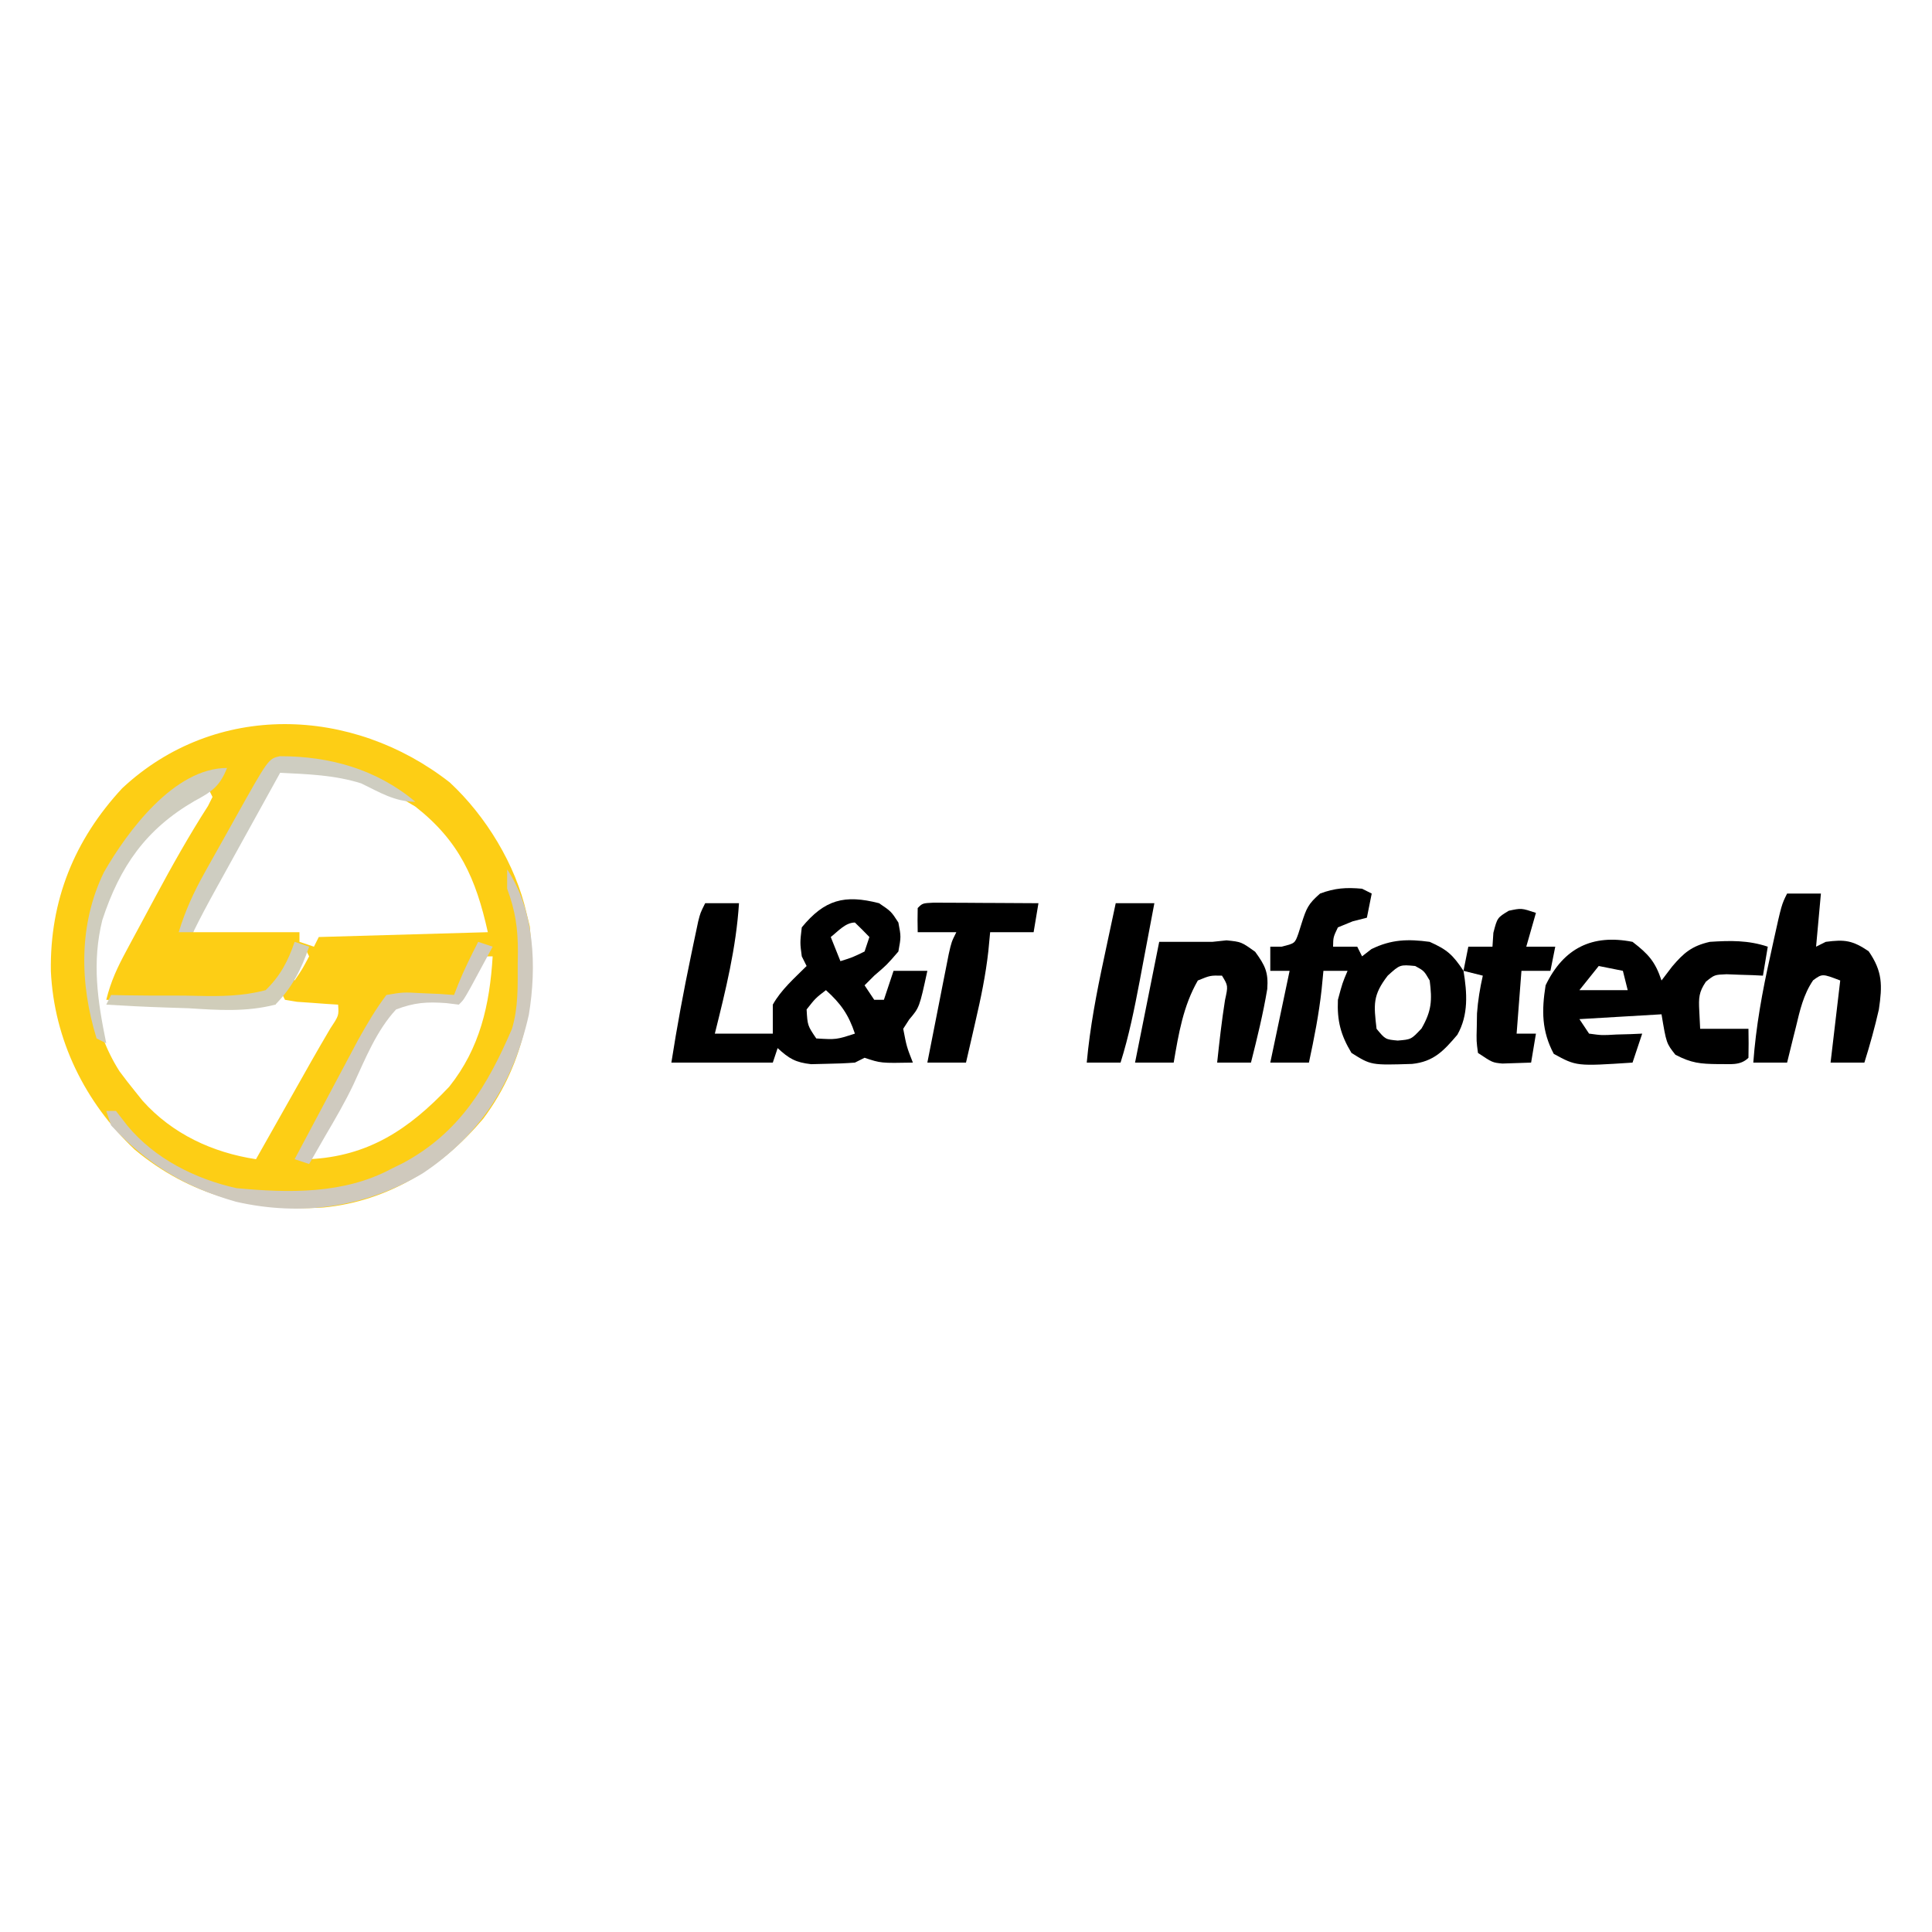 <?xml version="1.0" encoding="UTF-8"?>
<svg version="1.1" xmlns="http://www.w3.org/2000/svg" width="400" height="400">
<path d="M0 0 C7.486 6.946 13.644 17.056 15.875 27 C16.102 27.928 16.329 28.856 16.562 29.812 C17.977 44.241 15.752 57.779 6.938 69.598 C-1.626 79.737 -12.766 86.69 -26.125 88 C-40.762 88.897 -53.886 85.459 -65.25 76 C-75.543 66.225 -81.939 53.275 -82.594 39.051 C-82.818 24.448 -77.739 11.887 -67.812 1.188 C-48.533 -16.798 -20.2 -15.809 0 0 Z M-36.495 -1.646 C-37.831 0.367 -38.958 2.414 -40.062 4.562 C-40.48 5.324 -40.897 6.085 -41.328 6.869 C-42.19 8.45 -43.039 10.037 -43.877 11.63 C-45.073 13.901 -46.301 16.152 -47.543 18.398 C-51.362 24.417 -51.362 24.417 -53.125 31 C-45.865 31 -38.605 31 -31.125 31 C-31.125 31.66 -31.125 32.32 -31.125 33 C-29.64 33.495 -29.64 33.495 -28.125 34 C-27.795 33.34 -27.465 32.68 -27.125 32 C-15.575 31.67 -4.025 31.34 7.875 31 C5.401 19.865 1.97 12.129 -7.125 5 C-13.617 1.011 -20.476 -2.223 -28.125 -3 C-29.265 -3.169 -30.404 -3.338 -31.578 -3.512 C-35.018 -3.374 -35.018 -3.374 -36.495 -1.646 Z M-50.125 1 C-62.073 8.396 -70.016 16.668 -73.5 30.75 C-75.248 40.825 -73.953 51.073 -68.375 59.812 C-67.324 61.233 -66.241 62.63 -65.125 64 C-64.371 64.94 -64.371 64.94 -63.602 65.898 C-57.453 72.767 -49.135 76.632 -40.125 78 C-39.752 77.34 -39.379 76.68 -38.995 76 C-37.289 72.979 -35.582 69.958 -33.875 66.938 C-33.288 65.899 -32.702 64.861 -32.098 63.791 C-31.237 62.268 -31.237 62.268 -30.359 60.715 C-29.803 59.729 -29.247 58.742 -28.674 57.726 C-27.37 55.431 -26.041 53.154 -24.703 50.879 C-22.965 48.255 -22.965 48.255 -23.125 46 C-23.907 45.951 -24.69 45.902 -25.496 45.852 C-26.508 45.777 -27.52 45.702 -28.562 45.625 C-29.572 45.555 -30.581 45.486 -31.621 45.414 C-32.447 45.277 -33.274 45.141 -34.125 45 C-34.455 44.34 -34.785 43.68 -35.125 43 C-35.455 43.99 -35.785 44.98 -36.125 46 C-47.675 45.67 -59.225 45.34 -71.125 45 C-70.151 41.105 -68.848 38.355 -66.957 34.836 C-66.64 34.244 -66.322 33.652 -65.996 33.042 C-65.323 31.788 -64.648 30.536 -63.97 29.285 C-62.954 27.405 -61.944 25.521 -60.936 23.637 C-57.506 17.255 -53.984 10.978 -50.065 4.877 C-49.755 4.258 -49.445 3.638 -49.125 3 C-49.455 2.34 -49.785 1.68 -50.125 1 Z M-30.125 34 C-31.734 36.376 -31.734 36.376 -33.125 39 C-32.795 39.66 -32.465 40.32 -32.125 41 C-30.516 38.624 -30.516 38.624 -29.125 36 C-29.455 35.34 -29.785 34.68 -30.125 34 Z M6.875 36 C6.665 36.638 6.455 37.276 6.238 37.934 C5.045 40.777 4.02 42.765 1.875 45 C-1.528 45.601 -4.526 45.57 -7.969 45.316 C-11.068 45.671 -11.068 45.671 -12.405 47.388 C-13.769 49.539 -14.947 51.743 -16.125 54 C-17.231 55.928 -18.342 57.854 -19.457 59.777 C-20.619 61.83 -21.779 63.883 -22.938 65.938 C-23.834 67.516 -23.834 67.516 -24.748 69.127 C-25.312 70.125 -25.876 71.124 -26.457 72.152 C-26.97 73.06 -27.483 73.967 -28.011 74.902 C-29.203 76.751 -29.203 76.751 -29.125 78 C-16.863 77.407 -8.461 71.825 -0.125 63 C6.253 55.02 8.269 46.014 8.875 36 C8.215 36 7.555 36 6.875 36 Z M-34.125 41 C-33.125 43 -33.125 43 -33.125 43 Z " fill="#FDCE15" transform="translate(93.125,162)"/>
<path d="M0 0 C2.5 1.688 2.5 1.688 4 4 C4.562 6.938 4.562 6.938 4 10 C1.625 12.75 1.625 12.75 -1 15 C-1.66 15.66 -2.32 16.32 -3 17 C-2.34 17.99 -1.68 18.98 -1 20 C-0.34 20 0.32 20 1 20 C1.66 18.02 2.32 16.04 3 14 C5.31 14 7.62 14 10 14 C8.358 21.578 8.358 21.578 6.25 24.062 C5.631 25.022 5.631 25.022 5 26 C5.715 29.713 5.715 29.713 7 33 C0.375 33.125 0.375 33.125 -3 32 C-3.99 32.495 -3.99 32.495 -5 33 C-6.954 33.148 -8.915 33.221 -10.875 33.25 C-12.449 33.289 -12.449 33.289 -14.055 33.328 C-17.306 32.966 -18.624 32.181 -21 30 C-21.33 30.99 -21.66 31.98 -22 33 C-28.93 33 -35.86 33 -43 33 C-41.843 25.579 -40.474 18.226 -38.938 10.875 C-38.763 10.033 -38.589 9.192 -38.409 8.325 C-38.158 7.139 -38.158 7.139 -37.902 5.93 C-37.678 4.866 -37.678 4.866 -37.449 3.781 C-37 2 -37 2 -36 0 C-33.69 0 -31.38 0 -29 0 C-29.589 9.274 -31.759 18.015 -34 27 C-30.04 27 -26.08 27 -22 27 C-22 25.02 -22 23.04 -22 21 C-20.254 17.881 -17.519 15.519 -15 13 C-15.33 12.34 -15.66 11.68 -16 11 C-16.375 8.188 -16.375 8.188 -16 5 C-11.272 -0.75 -7.162 -1.845 0 0 Z M-10 7 C-9.34 8.65 -8.68 10.3 -8 12 C-5.504 11.219 -5.504 11.219 -3 10 C-2.67 9.01 -2.34 8.02 -2 7 C-2.979 5.979 -3.98 4.979 -5 4 C-6.968 4 -8.505 5.843 -10 7 Z M-11 18 C-13.166 19.665 -13.166 19.665 -15 22 C-14.808 25.332 -14.808 25.332 -13 28 C-8.857 28.247 -8.857 28.247 -5 27 C-6.312 23.063 -7.919 20.773 -11 18 Z " fill="#000000" transform="translate(182,187)"/>
<path d="M0 0 C0.66 0.33 1.32 0.66 2 1 C1.67 2.65 1.34 4.3 1 6 C0.031 6.247 -0.939 6.495 -1.938 6.75 C-2.948 7.162 -3.959 7.575 -5 8 C-5.969 10.032 -5.969 10.032 -6 12 C-4.35 12 -2.7 12 -1 12 C-0.67 12.66 -0.34 13.32 0 14 C0.639 13.505 1.279 13.01 1.938 12.5 C6.05 10.486 9.495 10.387 14 11 C17.635 12.624 18.774 13.661 21 17 C21.758 21.577 22.066 26.122 19.727 30.242 C16.906 33.558 14.824 35.811 10.355 36.273 C1.869 36.545 1.869 36.545 -2.188 34 C-4.439 30.274 -5.186 27.337 -5 23 C-4.062 19.5 -4.062 19.5 -3 17 C-4.65 17 -6.3 17 -8 17 C-8.124 18.279 -8.248 19.558 -8.375 20.875 C-8.936 25.986 -9.92 30.976 -11 36 C-13.64 36 -16.28 36 -19 36 C-17.68 29.73 -16.36 23.46 -15 17 C-16.32 17 -17.64 17 -19 17 C-19 15.35 -19 13.7 -19 12 C-18.237 12 -17.474 12 -16.688 12 C-13.903 11.32 -13.903 11.32 -13.176 9.258 C-12.953 8.554 -12.73 7.85 -12.5 7.125 C-11.528 4.096 -11.176 3.152 -8.688 1 C-5.586 -0.154 -3.285 -0.292 0 0 Z M5.312 18 C2.173 22.072 2.422 23.964 3 29 C4.821 31.199 4.821 31.199 7.375 31.438 C10.178 31.21 10.178 31.21 12.312 28.938 C14.402 25.301 14.536 23.134 14 19 C12.831 16.995 12.831 16.995 11 16 C7.843 15.701 7.843 15.701 5.312 18 Z " fill="#000000" transform="translate(282,184)"/>
<path d="M0 0 C3.282 2.53 4.692 4.077 6 8 C7.083 6.577 7.083 6.577 8.188 5.125 C10.593 2.284 12.276 0.846 16 0 C20.246 -0.278 23.94 -0.353 28 1 C27.67 2.98 27.34 4.96 27 7 C26.313 6.965 25.626 6.93 24.918 6.895 C23.566 6.854 23.566 6.854 22.188 6.812 C21.294 6.778 20.401 6.743 19.48 6.707 C16.978 6.807 16.978 6.807 15.188 8.25 C13.722 10.41 13.685 11.603 13.812 14.188 C13.874 15.446 13.936 16.704 14 18 C17.3 18 20.6 18 24 18 C24.043 20 24.041 22 24 24 C22.283 25.717 20.091 25.253 17.75 25.312 C14.019 25.269 12.237 25.123 8.875 23.375 C7 21 7 21 6 15 C-2.415 15.495 -2.415 15.495 -11 16 C-10.34 16.99 -9.68 17.98 -9 19 C-6.333 19.365 -6.333 19.365 -3.375 19.188 C-2.372 19.16 -1.369 19.133 -0.336 19.105 C0.82 19.053 0.82 19.053 2 19 C1.34 20.98 0.68 22.96 0 25 C-11.603 25.764 -11.603 25.764 -16.312 23.188 C-18.82 18.451 -18.832 14.245 -18 9 C-14.282 1.289 -8.349 -1.649 0 0 Z M-7 5 C-8.32 6.65 -9.64 8.3 -11 10 C-7.7 10 -4.4 10 -1 10 C-1.33 8.68 -1.66 7.36 -2 6 C-3.65 5.67 -5.3 5.34 -7 5 Z " fill="#000000" transform="translate(338,195)"/>
<path d="M0 0 C2.31 0 4.62 0 7 0 C6.67 3.63 6.34 7.26 6 11 C6.66 10.67 7.32 10.34 8 10 C11.934 9.475 13.545 9.693 16.875 11.938 C19.792 16.142 19.728 19.032 19 24 C18.155 27.72 17.143 31.361 16 35 C13.69 35 11.38 35 9 35 C9.66 29.39 10.32 23.78 11 18 C7.288 16.574 7.288 16.574 5.387 17.957 C3.355 20.95 2.645 24.217 1.812 27.688 C1.635 28.389 1.458 29.091 1.275 29.814 C0.841 31.541 0.419 33.27 0 35 C-2.31 35 -4.62 35 -7 35 C-6.445 27.506 -5.146 20.326 -3.5 13 C-3.274 11.965 -3.049 10.93 -2.816 9.863 C-1.142 2.284 -1.142 2.284 0 0 Z " fill="#000000" transform="translate(370,185)"/>
<path d="M0 0 C3.667 0 7.333 0 11 0 C12.454 -0.155 12.454 -0.155 13.938 -0.312 C17 0 17 0 19.875 2.062 C21.935 4.91 22.623 6.275 22.375 9.754 C21.517 14.895 20.276 19.949 19 25 C16.69 25 14.38 25 12 25 C12.462 20.67 12.942 16.365 13.625 12.062 C14.275 9.09 14.275 9.09 13 7 C10.577 6.948 10.577 6.948 8 8 C4.957 13.298 4.022 19.025 3 25 C0.36 25 -2.28 25 -5 25 C-3.35 16.75 -1.7 8.5 0 0 Z " fill="#000000" transform="translate(240,195)"/>
<path d="M0 0 C1 0.005 2 0.01 3.031 0.016 C4.111 0.019 5.19 0.022 6.302 0.026 C8.007 0.038 8.007 0.038 9.746 0.051 C11.456 0.058 11.456 0.058 13.201 0.065 C16.028 0.077 18.856 0.093 21.683 0.114 C21.353 2.094 21.023 4.074 20.683 6.114 C17.713 6.114 14.743 6.114 11.683 6.114 C11.561 7.401 11.438 8.689 11.312 10.016 C10.759 14.995 9.756 19.802 8.621 24.676 C8.435 25.494 8.248 26.312 8.056 27.155 C7.603 29.142 7.144 31.128 6.683 33.114 C4.043 33.114 1.403 33.114 -1.317 33.114 C-0.509 28.988 0.305 24.863 1.121 20.739 C1.351 19.563 1.581 18.387 1.818 17.176 C2.04 16.055 2.263 14.933 2.492 13.778 C2.696 12.741 2.9 11.704 3.111 10.635 C3.683 8.114 3.683 8.114 4.683 6.114 C2.043 6.114 -0.597 6.114 -3.317 6.114 C-3.359 4.447 -3.357 2.78 -3.317 1.114 C-2.317 0.114 -2.317 0.114 0 0 Z " fill="#000000" transform="translate(193.317,186.886)"/>
<path d="M0 0 C5.727 8.59 6.125 20.147 4.496 30.07 C1.374 44.023 -5.486 54.928 -17.5 62.938 C-29.355 69.984 -42.653 71.885 -56.125 68.812 C-66.559 65.864 -74.584 61 -82 53 C-82.495 51.515 -82.495 51.515 -83 50 C-82.34 50 -81.68 50 -81 50 C-80.216 51.011 -79.433 52.021 -78.625 53.062 C-72.999 59.863 -64.525 64.132 -56 66 C-45.123 67.006 -33.818 67.253 -24 62 C-23.144 61.576 -22.288 61.152 -21.406 60.715 C-9.828 54.455 -4.047 44.747 1 33 C2.323 28.56 2.184 24.223 2.188 19.625 C2.2 18.787 2.212 17.949 2.225 17.086 C2.236 12.267 1.702 8.562 0 4 C0 2.68 0 1.36 0 0 Z " fill="#CFC9BD" transform="translate(105,180)"/>
<path d="M0 0 C-0.66 2.31 -1.32 4.62 -2 7 C-0.02 7 1.96 7 4 7 C3.67 8.65 3.34 10.3 3 12 C1.02 12 -0.96 12 -3 12 C-3.33 16.29 -3.66 20.58 -4 25 C-2.68 25 -1.36 25 0 25 C-0.33 26.98 -0.66 28.96 -1 31 C-2.258 31.041 -3.516 31.082 -4.812 31.125 C-5.52 31.148 -6.228 31.171 -6.957 31.195 C-9 31 -9 31 -12 29 C-12.328 26.574 -12.328 26.574 -12.25 23.688 C-12.227 22.27 -12.227 22.27 -12.203 20.824 C-12.01 18.137 -11.593 15.625 -11 13 C-12.32 12.67 -13.64 12.34 -15 12 C-14.67 10.35 -14.34 8.7 -14 7 C-12.35 7 -10.7 7 -9 7 C-8.938 6.051 -8.876 5.103 -8.812 4.125 C-8 1 -8 1 -5.625 -0.438 C-3 -1 -3 -1 0 0 Z " fill="#000000" transform="translate(318,189)"/>
<path d="M0 0 C2.64 0 5.28 0 8 0 C7.214 4.189 6.42 8.376 5.625 12.562 C5.403 13.744 5.182 14.925 4.953 16.143 C3.866 21.851 2.743 27.454 1 33 C-1.31 33 -3.62 33 -6 33 C-5.33 25.678 -3.983 18.621 -2.438 11.438 C-2.204 10.333 -1.97 9.229 -1.729 8.092 C-1.156 5.394 -0.58 2.696 0 0 Z " fill="#000000" transform="translate(231,187)"/>
<path d="M0 0 C10.399 -0.017 20.051 2.716 28.074 9.434 C23.795 9.434 20.677 7.469 16.863 5.625 C11.35 3.892 5.822 3.717 0.074 3.434 C-2.169 7.49 -4.411 11.547 -6.652 15.604 C-7.414 16.983 -8.176 18.363 -8.939 19.742 C-10.037 21.727 -11.134 23.713 -12.23 25.699 C-12.57 26.313 -12.91 26.927 -13.26 27.559 C-14.876 30.489 -16.46 33.425 -17.926 36.434 C-18.916 36.434 -19.906 36.434 -20.926 36.434 C-19.575 31.97 -17.796 28.112 -15.52 24.047 C-15.194 23.463 -14.869 22.879 -14.534 22.278 C-13.502 20.431 -12.464 18.589 -11.426 16.746 C-10.729 15.498 -10.032 14.25 -9.336 13.002 C-2.361 0.532 -2.361 0.532 0 0 Z " fill="#CECDC1" transform="translate(57.926,156.566)"/>
<path d="M0 0 C0.99 0.33 1.98 0.66 3 1 C2.023 2.814 1.043 4.626 0.062 6.438 C-0.755 7.952 -0.755 7.952 -1.59 9.496 C-3 12 -3 12 -4 13 C-4.855 12.896 -5.709 12.791 -6.59 12.684 C-10.621 12.387 -13.199 12.554 -17 14 C-21.062 18.395 -23.365 24.209 -25.849 29.586 C-27.579 33.215 -29.59 36.661 -31.625 40.125 C-32.277 41.262 -32.93 42.399 -33.602 43.57 C-34.063 44.372 -34.525 45.174 -35 46 C-35.99 45.67 -36.98 45.34 -38 45 C-35.941 41.12 -33.878 37.242 -31.811 33.367 C-31.11 32.05 -30.41 30.733 -29.71 29.416 C-28.701 27.512 -27.687 25.611 -26.672 23.711 C-26.064 22.569 -25.457 21.428 -24.831 20.251 C-23.016 17.028 -21.238 13.949 -19 11 C-15.547 10.414 -15.547 10.414 -11.75 10.625 C-10.487 10.679 -9.223 10.733 -7.922 10.789 C-6.476 10.893 -6.476 10.893 -5 11 C-4.704 10.243 -4.407 9.487 -4.102 8.707 C-2.885 5.718 -1.469 2.871 0 0 Z " fill="#CFCABF" transform="translate(99,195)"/>
<path d="M0 0 C-1.455 3.755 -3.178 4.948 -6.688 6.812 C-16.788 12.669 -22.165 20.347 -25.816 31.492 C-27.997 40.305 -26.803 48.242 -25 57 C-25.66 56.67 -26.32 56.34 -27 56 C-30.513 44.647 -30.752 32.388 -25.48 21.578 C-20.628 13.129 -10.94 0 0 0 Z " fill="#CFCDBE" transform="translate(47,159)"/>
<path d="M0 0 C0.99 0.33 1.98 0.66 3 1 C1.363 5.723 -0.472 9.417 -4 13 C-10.023 14.545 -15.777 14.139 -21.938 13.75 C-23.592 13.69 -25.246 13.635 -26.9 13.586 C-30.939 13.454 -34.967 13.248 -39 13 C-38.67 12.34 -38.34 11.68 -38 11 C-36.593 11.033 -36.593 11.033 -35.158 11.067 C-31.656 11.125 -28.16 11.139 -24.658 11.122 C-23.147 11.124 -21.635 11.144 -20.125 11.182 C-15.241 11.298 -10.744 11.247 -6 10 C-2.948 7.027 -1.375 4.007 0 0 Z " fill="#D0CDBA" transform="translate(61,195)"/>
</svg>
